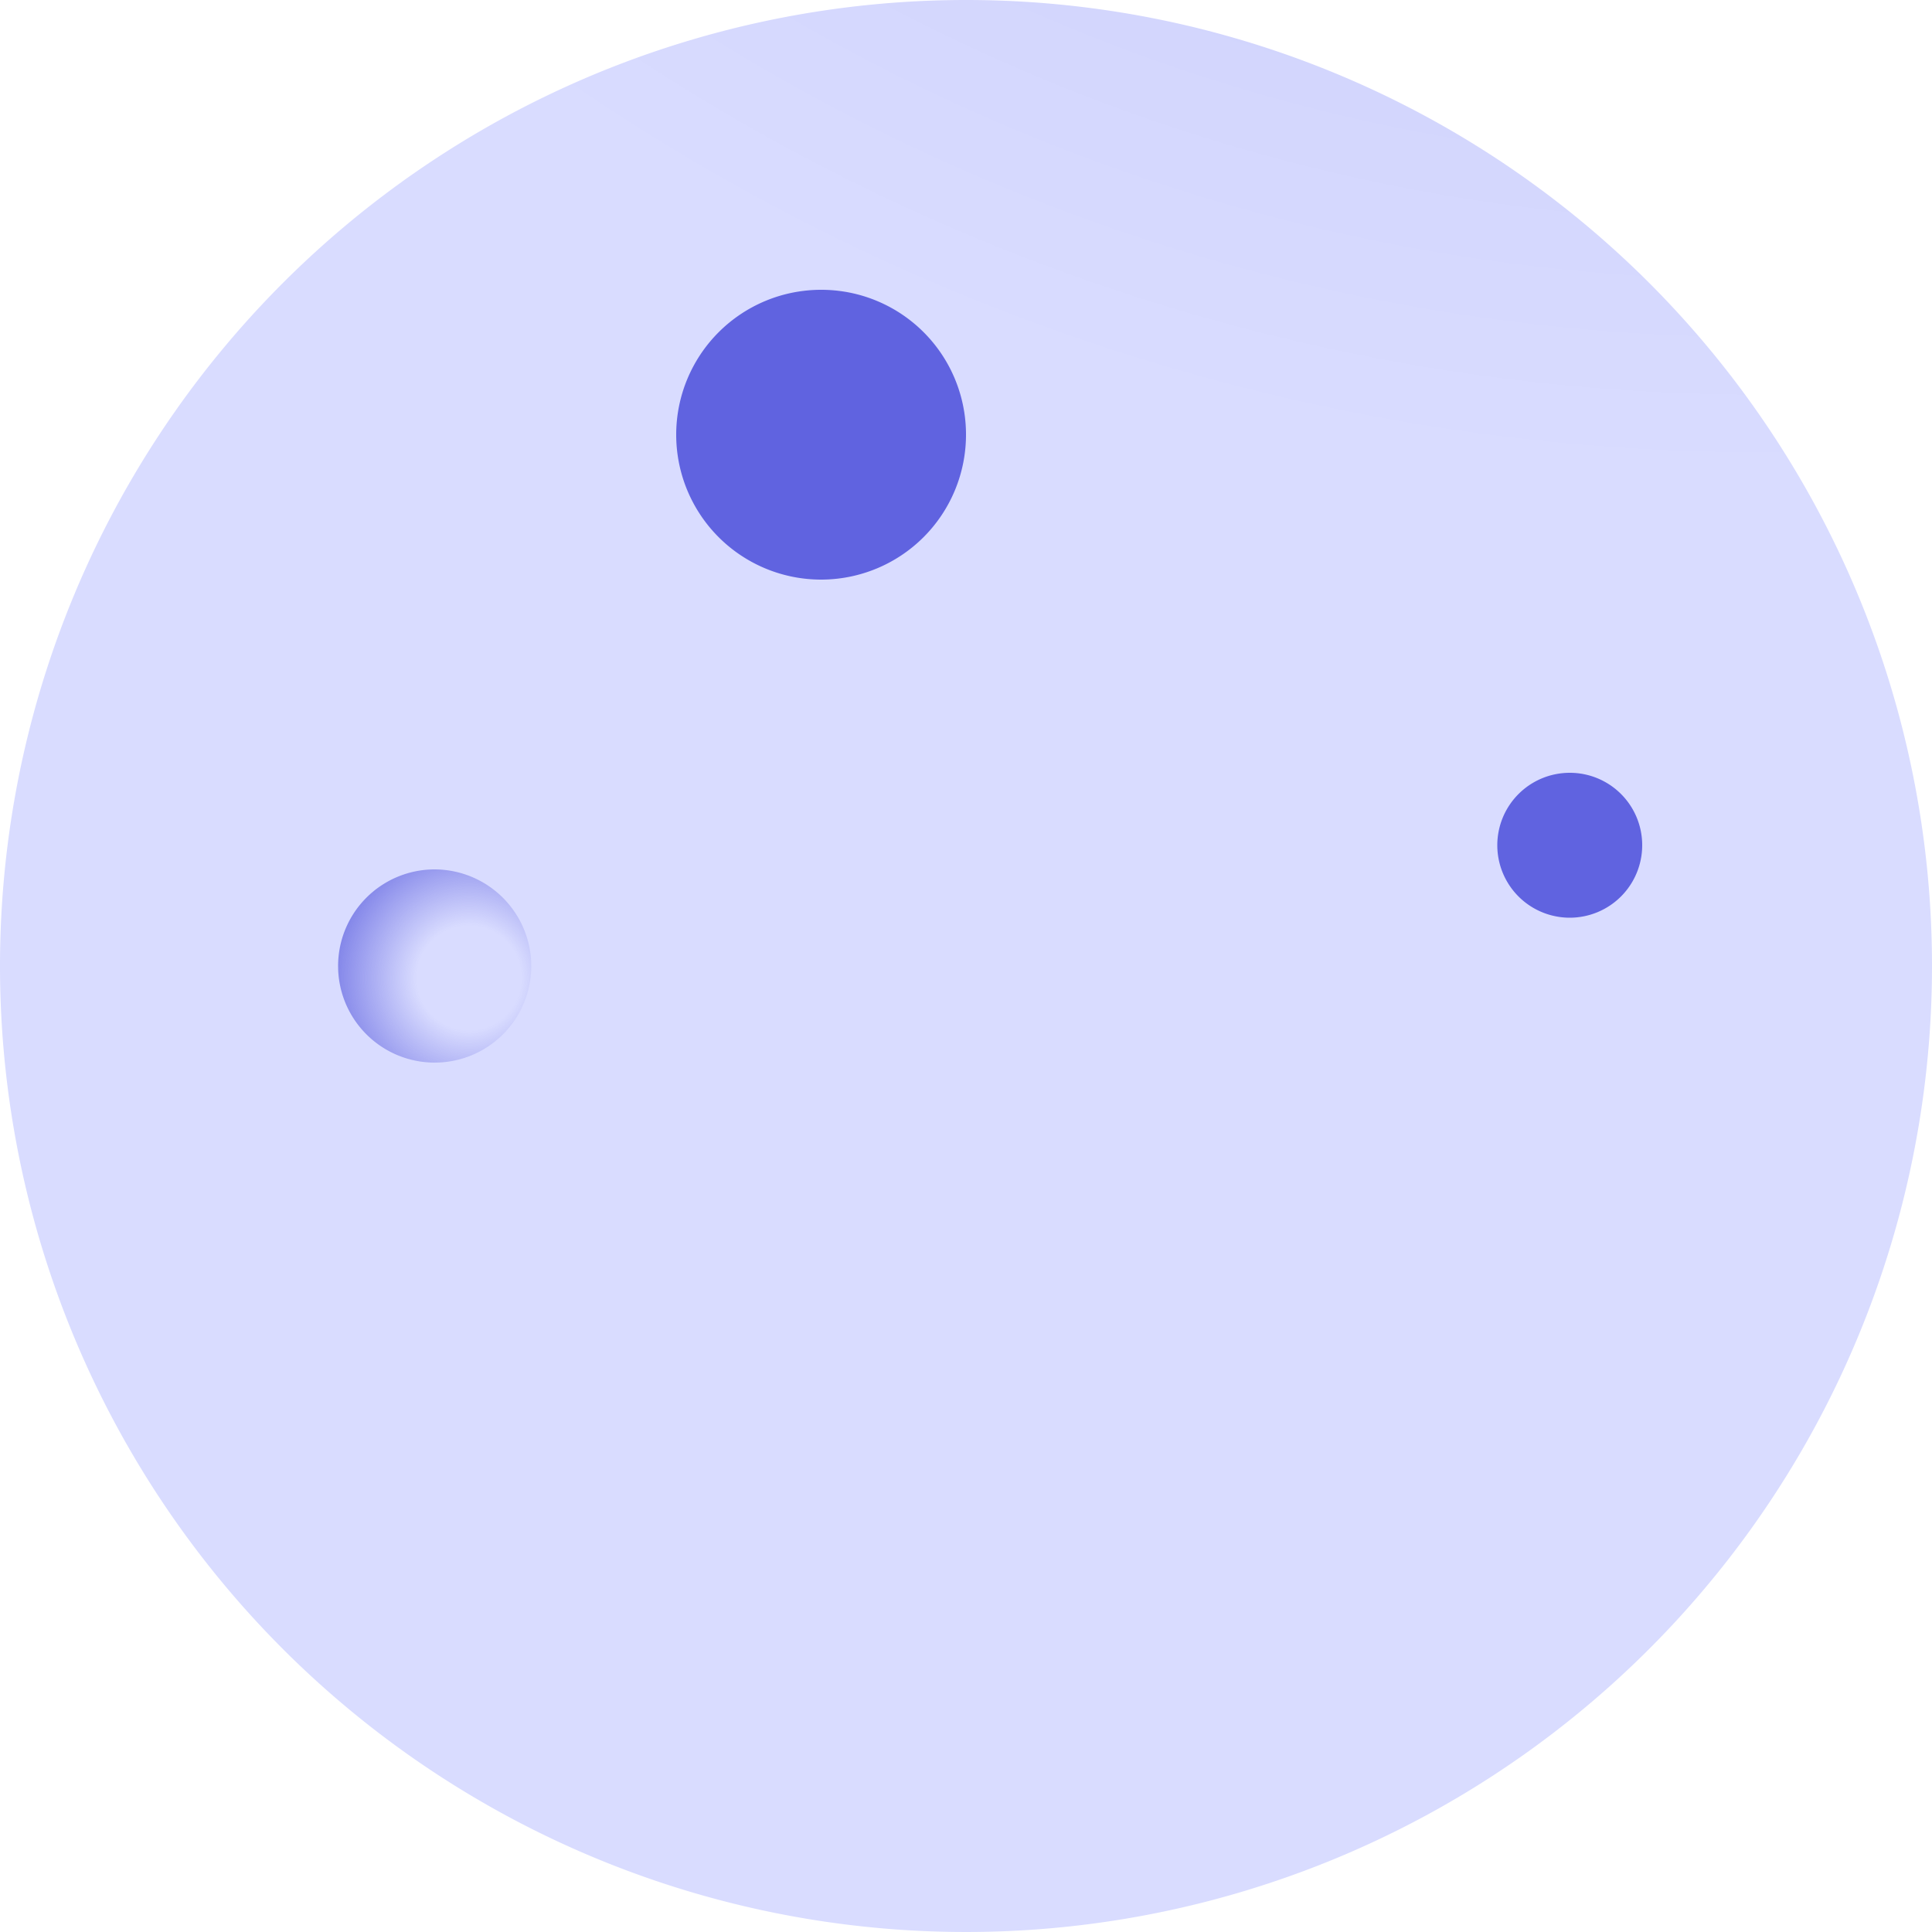 <svg id="组_44" data-name="组 44" xmlns="http://www.w3.org/2000/svg" xmlns:xlink="http://www.w3.org/1999/xlink" width="250" height="250" viewBox="0 0 250 250">
  <defs>
    <radialGradient id="radial-gradient" cx="0.908" cy="0.981" r="1.094" gradientTransform="matrix(1, 0, 0, -1, 0, 0.138)" gradientUnits="objectBoundingBox">
      <stop offset="0" stop-color="#6d75d6"/>
      <stop offset="0.123" stop-color="#8189de"/>
      <stop offset="0.384" stop-color="#a7adec"/>
      <stop offset="0.625" stop-color="#c3c7f6"/>
      <stop offset="0.838" stop-color="#d3d6fd"/>
      <stop offset="1" stop-color="#d9dcff"/>
    </radialGradient>
    <radialGradient id="radial-gradient-2" cx="0.678" cy="0.813" r="0.864" gradientTransform="matrix(1, 0, 0, -1, 0, -1.766)" gradientUnits="objectBoundingBox">
      <stop offset="0.313" stop-color="#6063e0" stop-opacity="0"/>
      <stop offset="1" stop-color="#6063e0"/>
    </radialGradient>
    <radialGradient id="radial-gradient-3" cx="0.678" cy="0.813" r="0.864" gradientTransform="matrix(1, 0, 0, -1, 0, 1.375)" xlink:href="#radial-gradient-2"/>
    <radialGradient id="radial-gradient-4" cx="0.678" cy="0.813" r="0.864" gradientTransform="matrix(1, 0, 0, -1, 0, 5.041)" xlink:href="#radial-gradient-2"/>
  </defs>
  <path id="路径_169" data-name="路径 169" d="M125,0A125,125,0,1,0,250,125,124.966,124.966,0,0,0,125,0Z" fill="url(#radial-gradient)"/>
  <path id="路径_170" data-name="路径 170" d="M32.75,6A18.75,18.75,0,1,0,51.5,24.75,18.725,18.725,0,0,0,32.75,6Z" transform="translate(73.5 31.5)" fill="url(#radial-gradient-2)"/>
  <path id="路径_171" data-name="路径 171" d="M19.5,18A12.5,12.5,0,1,0,32,30.5,12.537,12.537,0,0,0,19.5,18Z" transform="translate(36.75 94.5)" fill="url(#radial-gradient-3)"/>
  <path id="路径_172" data-name="路径 172" d="M40.375,16a9.375,9.375,0,1,0,9.375,9.375A9.362,9.362,0,0,0,40.375,16Z" transform="translate(162.75 84)" fill="url(#radial-gradient-4)"/>
</svg>
